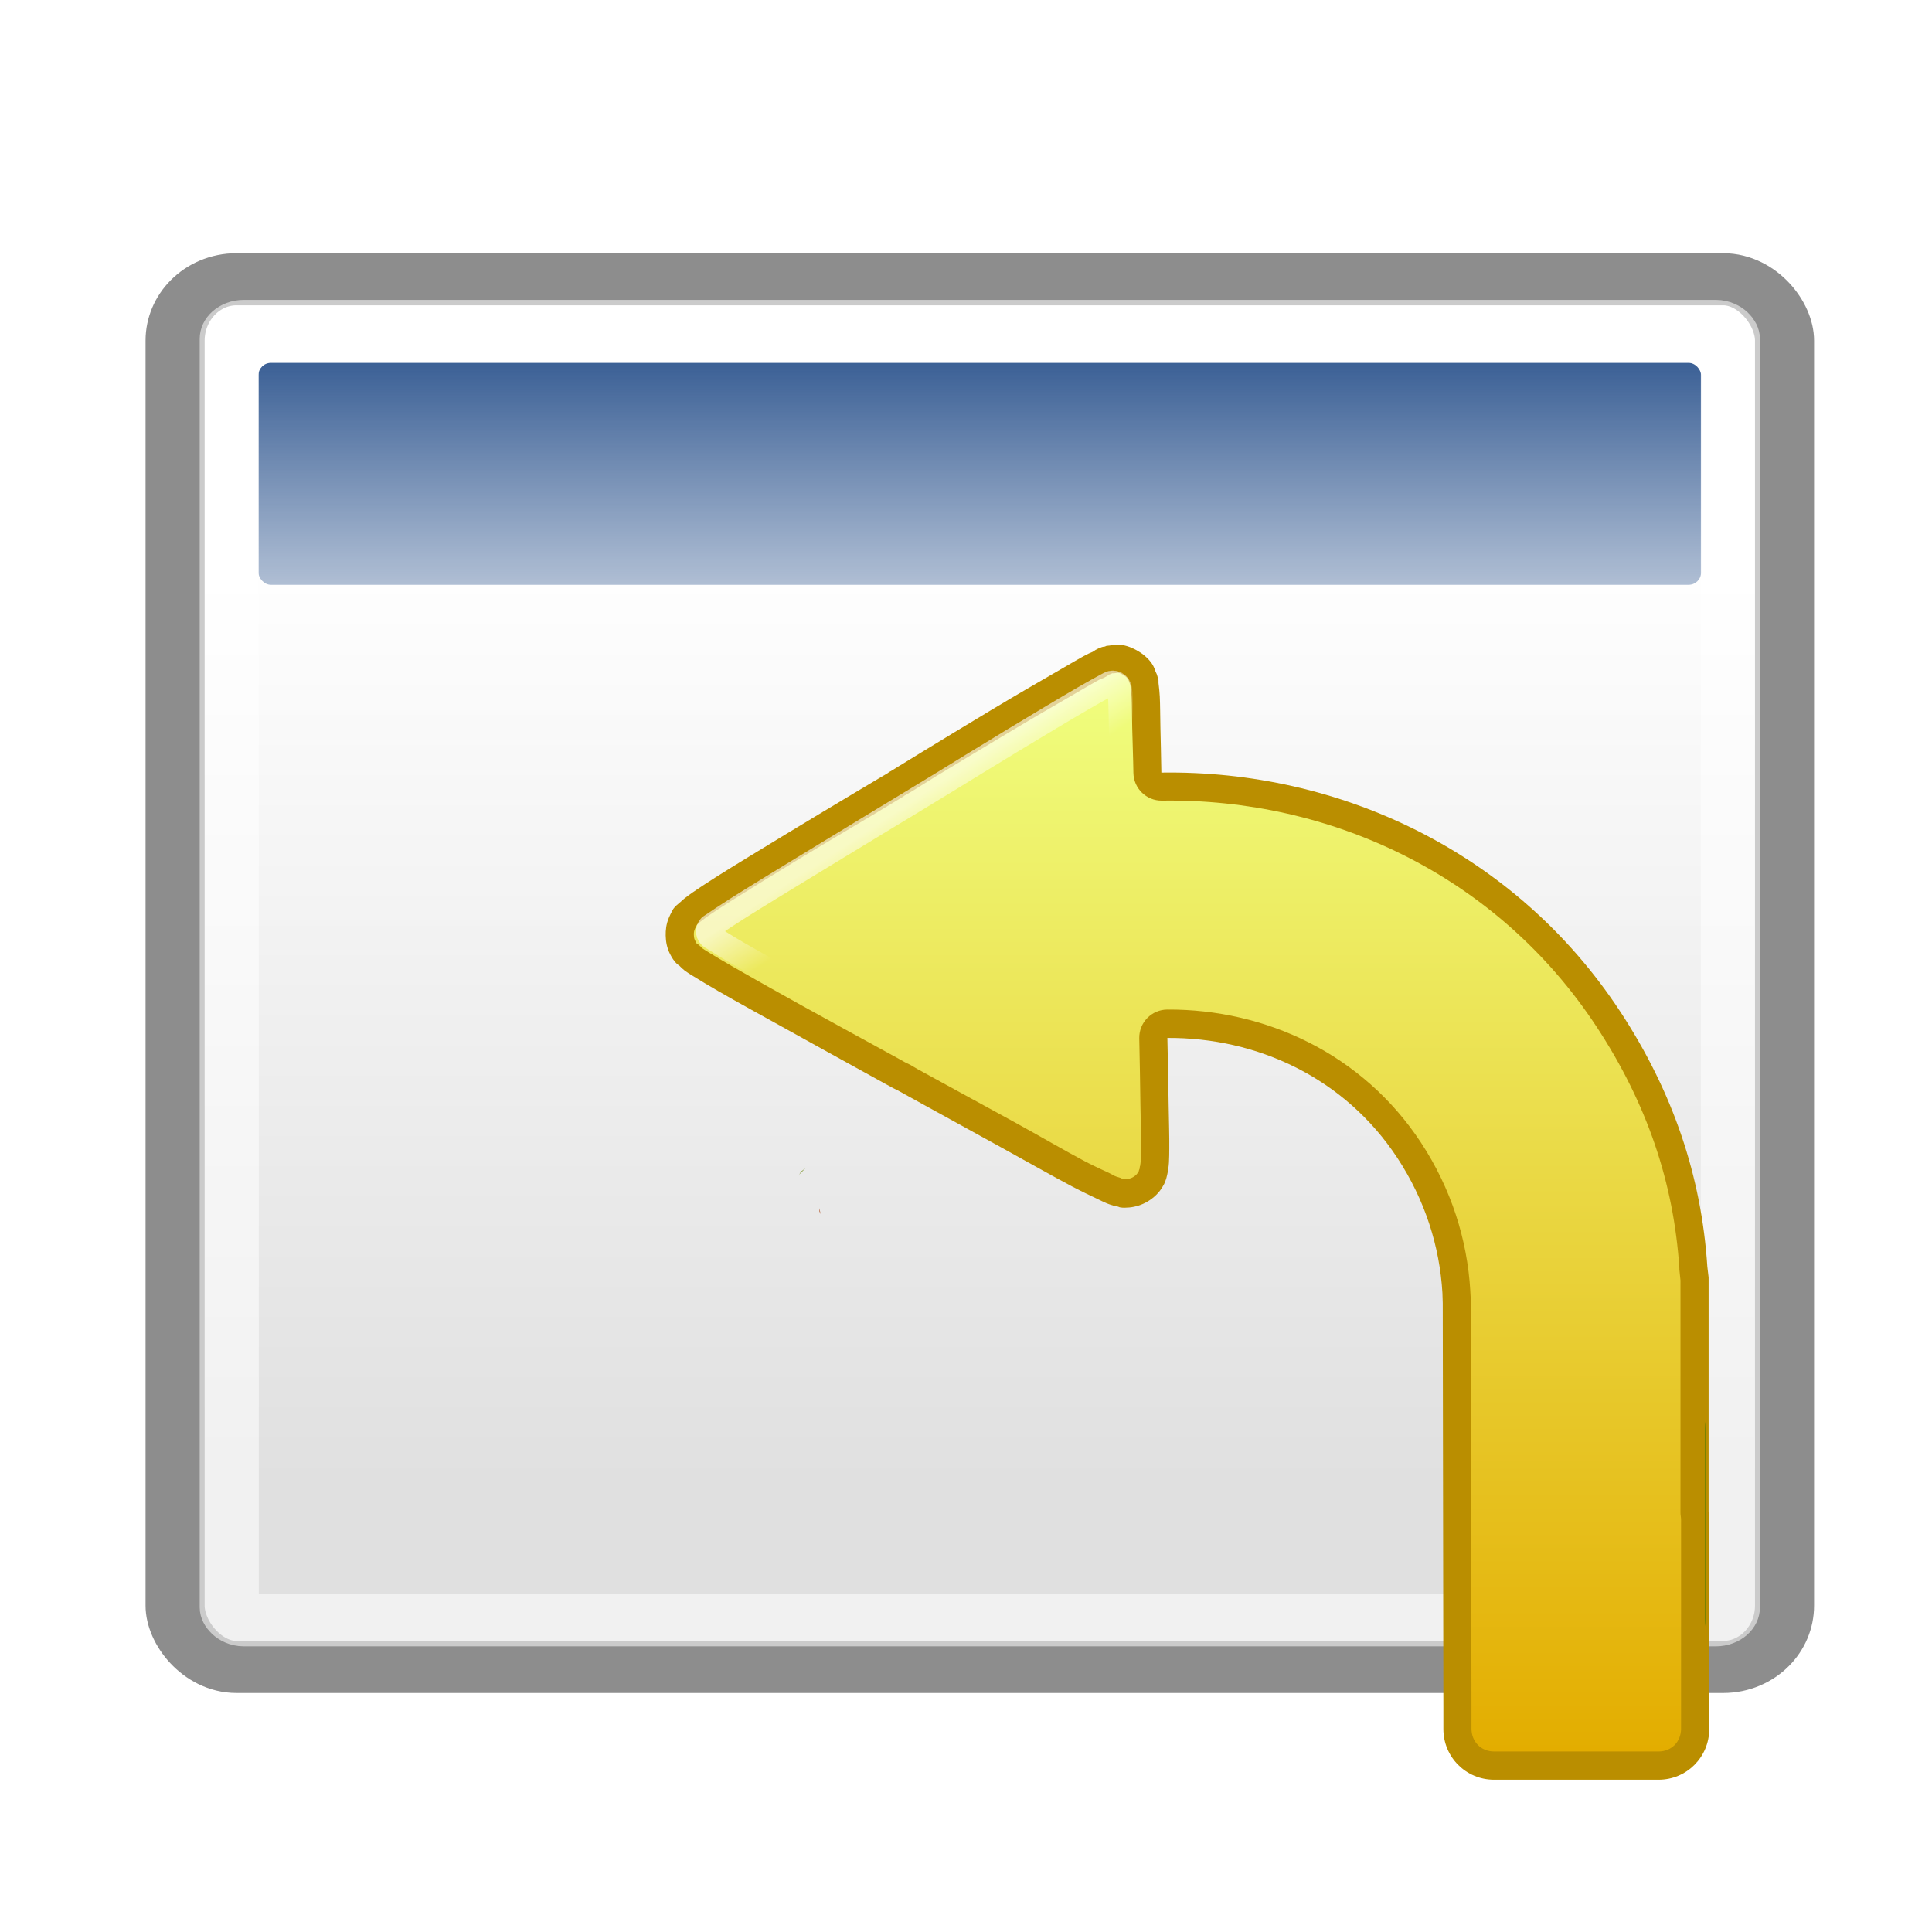 <?xml version="1.0" encoding="UTF-8" standalone="no"?>
<!-- Created with Inkscape (http://www.inkscape.org/) -->

<svg
   xmlns:dc="http://purl.org/dc/elements/1.1/"
   xmlns:cc="http://creativecommons.org/ns#"
   xmlns:rdf="http://www.w3.org/1999/02/22-rdf-syntax-ns#"
   xmlns:svg="http://www.w3.org/2000/svg"
   xmlns="http://www.w3.org/2000/svg"
   xmlns:xlink="http://www.w3.org/1999/xlink"
   xmlns:sodipodi="http://sodipodi.sourceforge.net/DTD/sodipodi-0.dtd"
   xmlns:inkscape="http://www.inkscape.org/namespaces/inkscape"
   id="svg11300"
   sodipodi:docname="window_restore.svg"
   inkscape:export-filename="/home/jimmac/Desktop/wi-fi.png"
   viewBox="0 0 48 48"
   sodipodi:version="0.32"
   inkscape:export-xdpi="90.000000"
   inkscape:output_extension="org.inkscape.output.svg.inkscape"
   inkscape:export-ydpi="90.000000"
   inkscape:version="1.0 (4035a4fb49, 2020-05-01)"
   version="1.1">
  <defs
     id="defs3">
    <linearGradient
       id="linearGradient5048">
      <stop
         id="stop5050"
         style="stop-color:black;stop-opacity:0"
         offset="0" />
      <stop
         id="stop5056"
         style="stop-color:black"
         offset=".5" />
      <stop
         id="stop5052"
         style="stop-color:black;stop-opacity:0"
         offset="1" />
    </linearGradient>
    <linearGradient
       id="linearGradient4816"
       inkscape:collect="always">
      <stop
         id="stop4818"
         style="stop-color:#204a87"
         offset="0" />
      <stop
         id="stop4820"
         style="stop-color:#204a87;stop-opacity:0"
         offset="1" />
    </linearGradient>
    <linearGradient
       id="linearGradient3832">
      <stop
         id="stop3834"
         style="stop-color:#ffffff"
         offset="0" />
      <stop
         id="stop3836"
         style="stop-color:#e0e0e0"
         offset="1" />
    </linearGradient>
    <linearGradient
       id="linearGradient3838"
       y2="21.768"
       xlink:href="#linearGradient3832"
       gradientUnits="userSpaceOnUse"
       x2="17.881"
       gradientTransform="matrix(0.994,0,0,0.985,-0.192,-0.513)"
       y1="11.073"
       x1="17.881"
       inkscape:collect="always" />
    <linearGradient
       id="linearGradient4822"
       y2="12.481"
       xlink:href="#linearGradient4816"
       gradientUnits="userSpaceOnUse"
       x2="13.268"
       y1="7.719"
       x1="13.268"
       inkscape:collect="always" />
    <linearGradient
       y1="6.969"
       x2="0"
       y2="121.03"
       id="7"
       xlink:href="#3"
       gradientUnits="userSpaceOnUse" />
    <linearGradient
       id="3">
      <stop
         id="F"
         stop-color="#f0ff80" />
      <stop
         id="G"
         offset="1"
         stop-color="#e3ad00" />
    </linearGradient>
    <linearGradient
       y1="3.565"
       x2="0"
       y2="9.54"
       id="8"
       xlink:href="#5"
       gradientUnits="userSpaceOnUse"
       gradientTransform="matrix(0.805,-0.531,0.529,0.808,-24.135,55.344)" />
    <linearGradient
       id="5">
      <stop
         id="J"
         stop-color="#fff" />
      <stop
         id="K"
         offset="1"
         stop-color="#fff"
         stop-opacity="0" />
    </linearGradient>
    <filter
       style="color-interpolation-filters:sRGB;"
       inkscape:label="Drop Shadow"
       id="filter962">
      <feFlood
         flood-opacity="1"
         flood-color="rgb(0,0,0)"
         result="flood"
         id="feFlood952" />
      <feComposite
         in="flood"
         in2="SourceGraphic"
         operator="in"
         result="composite1"
         id="feComposite954" />
      <feGaussianBlur
         in="composite1"
         stdDeviation="3.587"
         result="blur"
         id="feGaussianBlur956" />
      <feOffset
         dx="0"
         dy="0"
         result="offset"
         id="feOffset958" />
      <feComposite
         in="SourceGraphic"
         in2="offset"
         operator="over"
         result="composite2"
         id="feComposite960" />
    </filter>
  </defs>
  <sodipodi:namedview
     id="base"
     bordercolor="#666666"
     inkscape:pageshadow="2"
     inkscape:window-y="160"
     pagecolor="#ffffff"
     inkscape:showpageshadow="false"
     inkscape:grid-bbox="true"
     inkscape:zoom="8"
     inkscape:cx="46.752475"
     inkscape:window-height="688"
     showgrid="false"
     borderopacity="0.255"
     inkscape:current-layer="layer1"
     stroke="#ef2929"
     inkscape:cy="45.743875"
     inkscape:window-x="234"
     inkscape:window-width="872"
     inkscape:pageopacity="0.0"
     inkscape:document-units="px"
     fill="#eeeeec"
     inkscape:document-rotation="0" />
  <g
     id="layer1"
     inkscape:label="Layer 1"
     inkscape:groupmode="layer">
    <g
       id="g4826"
       transform="matrix(2.501,0,0,2.204,-8.84,-9.279)">
      <rect
         id="rect4828"
         style="color:#000000;fill:url(#linearGradient3838);fill-rule:evenodd;stroke:#8d8d8d;stroke-width:0.587"
         rx="0.61"
         ry="0.692"
         height="15.643"
         width="15.988"
         y="7.358"
         x="5.274" />
      <rect
         id="rect4830"
         style="color:#000000;fill:url(#linearGradient4822);fill-rule:evenodd"
         rx="0.123"
         ry="0.139"
         height="2.501"
         width="14.331"
         y="8.301"
         x="6.102" />
      <rect
         id="rect4958"
         style="color:#000000;fill:none;stroke:#ffffff;stroke-width:0.587;stroke-opacity:0.545"
         rx="0.145"
         ry="0.145"
         height="14.591"
         width="14.912"
         y="7.884"
         x="5.812" />
    </g>
    <g
       transform="matrix(0.235,0,0,0.235,14.463,15.074)"
       id="2"
       style="filter:url(#filter962)">
      <path
         d="m 56.547,4 c -0.327,-0.005 -0.562,0.064 -0.771,0.101 -0.034,0.005 -0.237,0.017 -0.335,0.034 -0.026,0.007 -0.062,0.021 -0.101,0.034 -0.011,0.002 -0.022,0.031 -0.034,0.034 -0.129,0.026 -0.201,0.012 -0.369,0.067 -0.272,0.089 -0.469,0.187 -0.67,0.302 2.57e-4,-1.162e-4 -0.174,0.126 -0.302,0.201 -0.198,0.088 -0.367,0.14 -0.67,0.302 -0.695,0.371 -1.543,0.875 -2.58,1.474 -2.062,1.192 -4.759,2.743 -7.437,4.355 -2.679,1.612 -5.37,3.246 -7.404,4.489 -1.009,0.617 -1.888,1.158 -2.513,1.541 -0.304,0.187 -0.534,0.331 -0.704,0.436 -0.085,0.052 -0.157,0.073 -0.201,0.101 -0.022,0.014 -0.022,0.026 -0.034,0.034 -5.3e-5,4e-5 -0.129,0.098 -0.134,0.101 -0.114,0.068 -1.415,0.829 -3.384,2.01 -2.053,1.231 -4.737,2.834 -7.404,4.456 -2.65,1.611 -5.334,3.235 -7.37,4.523 -1.032,0.653 -1.829,1.188 -2.446,1.608 -0.304,0.207 -0.594,0.429 -0.905,0.67 -0.151,0.117 -0.252,0.225 -0.369,0.335 -0.035,0.027 -0.077,0.053 -0.134,0.101 -0.013,0.011 -0.053,0.055 -0.067,0.067 -0.156,0.134 -0.36,0.281 -0.57,0.57 -0.003,0.004 -0.269,0.464 -0.469,0.938 -0.287,0.678 -0.346,1.313 -0.335,1.876 0.013,0.631 0.119,1.301 0.469,1.977 0.129,0.25 0.232,0.428 0.335,0.57 0.044,0.061 0.094,0.118 0.134,0.168 0.007,0.008 0.027,0.025 0.034,0.034 0.024,0.029 0.031,0.057 0.101,0.134 0.018,0.019 0.1,0.1 0.101,0.101 1.29e-4,1.21e-4 0.201,0.167 0.201,0.168 10e-6,4e-6 0.061,0.031 0.067,0.034 0.031,0.026 0.071,0.077 0.101,0.101 0.022,0.018 0.046,0.05 0.067,0.067 0.094,0.073 0.158,0.166 0.268,0.235 0.095,0.085 0.027,0.043 0.201,0.168 0.423,0.302 0.702,0.456 0.938,0.603 0.665,0.414 1.539,0.941 2.58,1.541 2.071,1.194 4.774,2.677 7.504,4.188 2.727,1.51 5.469,3.035 7.571,4.188 1.051,0.576 1.985,1.098 2.613,1.441 0.314,0.171 0.566,0.309 0.737,0.402 0.171,0.093 0.504,0.249 0.235,0.101 -0.144,-0.079 5.671,3.137 11.122,6.131 2.712,1.489 5.466,3.062 7.605,4.188 1.091,0.574 1.994,0.991 2.647,1.307 0.355,0.172 0.659,0.328 1.005,0.469 -0.496,-0.202 0.184,0.097 0.67,0.235 -0.006,-0.002 0.134,0.024 0.168,0.034 0.173,0.062 0.243,0.052 0.302,0.067 0.143,0.032 0.143,0.08 0.335,0.101 0.239,0.036 0.518,0.036 0.905,0 0.619,-0.058 1.324,-0.262 1.943,-0.637 0.622,-0.376 1.22,-0.901 1.642,-1.675 0.291,-0.48 0.4,-1.022 0.503,-1.575 0.074,-0.447 0.092,-0.736 0.101,-0.871 0.031,-0.473 0.027,-0.933 0.034,-1.508 0.013,-1.227 -0.037,-2.827 -0.067,-4.59 -0.036,-2.166 -0.073,-4.659 -0.134,-7.069 9.474,-0.05 18.733,4.191 24.322,12.697 2.914,4.435 4.469,9.351 4.757,14.271 l 0.034,1.072 0.067,42.713 v 2.312 c 0,2.97 2.391,5.36 5.36,5.36 h 17.387 c 2.97,0 5.36,-2.391 5.36,-5.36 V 96.529 c 0,-0.278 -0.026,-0.537 -0.067,-0.804 V 70.901 l -0.134,-1.139 C 118.338,60.245 115.345,51.317 109.746,42.794 98.646,25.898 80.034,17.249 61.237,17.535 c -0.024,-1.671 -0.072,-3.453 -0.101,-4.791 -0.026,-1.248 -0.022,-2.348 -0.067,-3.25 -0.024,-0.48 -0.069,-0.857 -0.101,-1.139 0.013,0.117 -0.027,-0.211 -0.034,-0.302 -0.004,-0.075 0.004,-0.101 0,-0.134 -0.007,-0.067 0.005,-0.103 0,-0.134 -0.012,-0.079 -0.022,-0.114 -0.034,-0.168 -0.007,-0.031 -0.025,-0.067 -0.034,-0.101 -0.016,-0.064 -0.045,-0.161 -0.067,-0.235 -0.009,-0.032 -0.023,-0.067 -0.034,-0.101 C 60.739,7.071 60.676,6.998 60.634,6.881 60.55,6.647 60.461,6.347 60.232,6.01 59.851,5.449 59.275,4.962 58.624,4.603 57.956,4.235 57.301,4.011 56.547,4 Z"
         id="9"
         fill="#ba8e00" />
      <path
         d="m 118.688,86.125 v 21.688 c 0.038,-0.249 0.062,-0.49 0.062,-0.75 V 86.875 c 0,-0.26 -0.025,-0.501 -0.062,-0.75 z"
         id="A"
         fill="#638000" />
      <path
         d="m 23.594,59.375 c -0.308,0.289 -0.644,0.624 -0.719,0.781 0.073,-0.132 0.282,-0.438 0.281,-0.438 -3.07e-4,3.96e-4 0.225,-0.167 0.438,-0.344 z"
         id="B"
         fill="#638000" />
      <path
         d="m 25.075,63.581 c 0.032,0.14 0.085,0.354 0.15,0.633 -0.068,-0.14 -0.092,-0.154 -0.16,-0.294 l 0.01,-0.339 z"
         id="C"
         opacity="0.634"
         fill="#ac4311" />
      <path
         style="fill:url(#7)"
         d="m 56.5,6.969 c 0.298,0.012 -0.55,0.105 -0.406,0.062 -0.008,0.002 -0.024,-0.002 -0.031,0 C 56.045,7.036 56.011,7.059 56,7.062 55.984,7.067 55.906,7.094 55.906,7.094 55.732,7.129 55.914,7.112 55.875,7.125 55.851,7.143 55.778,7.136 55.75,7.156 55.672,7.211 55.619,7.256 55.469,7.344 55.378,7.401 55.284,7.453 55.188,7.5 c -0.481,0.213 -0.394,0.148 -0.469,0.188 -0.619,0.33 -1.463,0.838 -2.5,1.438 -2.055,1.188 -4.752,2.746 -7.406,4.344 -2.682,1.614 -5.361,3.206 -7.375,4.438 -0.969,0.592 -1.816,1.143 -2.5,1.562 -0.305,0.187 -0.547,0.32 -0.688,0.406 -0.008,0.005 -0.024,0.027 -0.031,0.031 -0.014,0.01 -0.059,0.008 -0.094,0.031 -0.07,0.054 -0.047,0.045 -0.125,0.094 -0.041,0.027 -0.083,0.056 -0.094,0.062 -0.038,0.023 -0.08,0.054 -0.094,0.062 -0.038,0.023 -1.402,0.848 -3.375,2.031 -2.069,1.241 -4.732,2.799 -7.375,4.406 -2.651,1.612 -5.347,3.269 -7.344,4.531 -1.006,0.636 -1.756,1.131 -2.344,1.531 -0.157,0.107 -0.404,0.293 -0.75,0.562 -0.14,0.109 -0.175,0.113 -0.188,0.125 -0.01,0.021 -0.021,0.042 -0.031,0.062 -0.005,0.006 -0.108,0.074 -0.125,0.094 -0.003,0.003 0.005,0.027 0,0.031 -0.011,0.012 -0.035,0.006 -0.062,0.031 -0.016,0.013 -0.015,0.018 -0.031,0.031 -0.027,0.024 0.008,-0.002 -0.031,0.031 -0.072,0.062 -0.004,-0.023 -0.031,0 -0.004,0.008 0.004,0.023 0,0.031 -0.064,0.123 -0.139,0.261 -0.188,0.375 -0.094,0.221 -0.131,0.377 -0.125,0.656 0.007,0.34 0.058,0.467 0.156,0.656 0.078,0.15 0.062,0.151 0.062,0.156 0.024,0.026 -0.006,0.018 0.031,0.062 0.007,0.005 0.031,0.031 0.031,0.031 0.013,0.016 0.016,-0.018 0.031,0 0.018,0.022 -0.015,0.013 0,0.031 0.011,0.014 0.021,-0.012 0.031,0 0.021,0.01 0.042,0.021 0.062,0.031 0.484,0.41 0.566,0.49 0.031,0.062 0.581,0.464 0.606,0.5 0,0.031 0.006,0.008 0.072,0.073 0.062,0.062 0.144,0.092 0.28,0.197 0.406,0.312 0.218,0.149 0.348,0.226 0.688,0.438 0.656,0.409 1.536,0.926 2.531,1.5 2.025,1.168 4.702,2.673 7.438,4.188 2.734,1.513 5.478,3.014 7.562,4.156 1.052,0.576 2.163,1.185 2.625,1.438 1.17,0.648 -0.009,0.018 1.188,0.625 0.156,0.086 0.382,0.238 0.688,0.406 0.61,0.336 1.504,0.823 2.562,1.406 2.117,1.167 4.933,2.692 7.656,4.188 2.745,1.507 5.475,3.105 7.531,4.188 1.017,0.536 1.898,0.914 2.594,1.25 0.266,0.129 0.376,0.209 0.531,0.281 0.043,0.02 0.118,0.046 0.156,0.062 0.153,0.056 0.415,0.132 0.5,0.156 0.003,8.97e-4 -0.003,0.03 0,0.031 0.66,0.103 0.028,0.037 0.594,0.094 0.213,-0.02 0.53,-0.124 0.688,-0.219 0.288,-0.174 0.442,-0.342 0.562,-0.562 0.049,-0.091 -0.004,0.092 0.062,-0.156 0.01,-0.031 0.02,-0.063 0.031,-0.094 0.01,-0.021 0.021,-0.042 0.031,-0.062 0.007,-0.084 0.017,-0.167 0.031,-0.25 0.007,-0.037 0.022,-0.027 0.031,-0.062 0.002,-0.01 -0.002,-0.021 0,-0.031 0.04,-0.246 0.046,-0.286 0.062,-0.531 0.021,-0.317 0.025,-0.762 0.031,-1.375 0.012,-1.125 -0.033,-2.684 -0.062,-4.469 -0.037,-2.18 -0.065,-4.714 -0.125,-7.094 -0.014,-0.797 0.292,-1.567 0.85,-2.137 0.558,-0.57 1.321,-0.892 2.119,-0.894 10.377,-0.054 20.647,4.677 26.812,14.062 3.2,4.871 4.901,10.261 5.219,15.688 5.5e-5,0.01 5.5e-5,0.021 0,0.031 l 0.062,1.094 c 0.001,0.052 0.001,0.104 0,0.156 l 0.062,42.719 v 2.281 c 0,1.382 1.014,2.406 2.375,2.406 h 17.406 c 1.361,0 2.375,-1.024 2.375,-2.406 V 96.531 c 0,-0.122 -0.011,-0.243 -0.031,-0.375 -0.021,-0.145 -0.032,-0.291 -0.031,-0.438 v -24.5 L 116,70.062 c -8.7e-4,-0.042 -8.7e-4,-0.083 0,-0.125 -0.588,-9.016 -3.407,-17.398 -8.75,-25.531 C 96.733,28.397 79.137,20.229 61.281,20.5 c -1.637,0.012 -2.977,-1.3 -3,-2.938 -0.023,-1.615 -0.096,-3.36 -0.125,-4.75 -0.027,-1.299 -0.024,-2.395 -0.062,-3.156 C 58.077,9.317 58.055,9.067 58.031,8.844 58.027,8.8 58.004,8.726 58,8.688 57.998,8.67 58.002,8.646 58,8.625 57.991,8.551 57.98,8.481 57.969,8.344 c -0.004,-0.013 0.005,-0.047 0,-0.062 C 57.929,8.165 57.905,8.132 57.812,7.875 57.686,7.525 57.723,7.648 57.75,7.688 57.685,7.592 57.476,7.346 57.188,7.188 56.829,6.99 56.712,6.972 56.5,6.969 Z"
         id="D"
         fill="url(#7)" />
      <path
         style="stroke:url(#8)"
         d="m 13.538,33.802 c -0.157,0.159 -0.234,0.381 -0.208,0.603 0.026,0.222 0.152,0.421 0.342,0.538 0.138,0.084 0.16,0.088 0.291,0.17 0.611,0.382 1.436,0.904 2.451,1.492 2.04,1.182 4.748,2.672 7.498,4.201 5.491,3.054 10.995,6.077 11.272,6.23 0.184,0.102 1.467,0.818 3.566,1.986 2.099,1.168 4.876,2.711 7.623,4.227 2.751,1.518 5.536,3.06 7.615,4.16 1.032,0.546 1.857,0.99 2.511,1.308 0.182,0.088 0.265,0.129 0.316,0.153 0.225,0.11 0.491,0.096 0.704,-0.037 0.213,-0.133 0.342,-0.366 0.344,-0.618 0.016,-0.297 0.027,-0.574 0.032,-0.997 0.012,-1.124 -0.04,-2.719 -0.07,-4.511 -0.054,-3.201 -0.129,-7.103 -0.213,-10.565 -0.007,-0.623 0.434,-1.139 1.051,-1.2 0.005,0.009 0.011,0.017 0.017,0.025 12.112,-1.273 24.47,3.955 31.622,14.894 10.245,15.669 5.926,36.739 -9.669,47.034 -15.595,10.295 -36.58,5.929 -46.825,-9.741 -4.115,-6.294 -5.703,-13.48 -5.319,-20.467 0.011,-0.39 -0.284,-0.72 -0.671,-0.751 -4.208,-0.246 -6.758,-0.403 -7.898,-0.464 -0.6,-0.032 -0.855,-0.06 -1.051,-0.066 -0.046,-0.001 -0.116,0.003 0.017,0.025 0.017,0.003 0.084,0.018 0.083,0.017 -2.99e-4,-9.1e-5 0.1,0.043 0.1,0.043 -9.2e-5,-4.5e-5 0.1,0.043 0.1,0.043 -6.4e-5,-4.4e-5 0.149,0.118 0.149,0.118 -3.7e-5,-4.4e-5 0.131,0.311 0.131,0.311 -10e-6,-4.3e-5 -0.003,0.436 -0.003,0.436 1.6e-5,-4.4e-5 -0.16,0.25 -0.16,0.25 3.9e-5,-4.3e-5 -0.151,0.1 -0.151,0.1 1.3e-4,-8.5e-5 -0.126,0.083 -0.126,0.083 2.23e-4,-8.3e-5 -0.05,0.004 -0.067,0.008 -0.133,0.035 -0.11,0.041 -0.117,0.041 -0.015,0.001 -0.002,-0.025 -0.017,-0.025 -0.004,2.7e-5 -0.004,0.017 -0.025,0.017 -0.01,-4.1e-4 -0.084,-0.017 -0.083,-0.017 1.64e-4,2.2e-5 -0.167,-0.035 -0.167,-0.035 0,0 -0.075,-0.059 -0.075,-0.059 0,0 -0.133,-0.093 -0.133,-0.093 0,0 0.479,-0.533 0.479,-0.533 -4.4e-5,1.7e-5 -0.179,-0.714 -0.179,-0.714 -0.021,0.001 -0.046,0.008 -0.067,0.008 -0.437,-0.012 -0.482,-0.055 -1.026,-0.082 C 16.454,71.291 13.89,71.191 9.793,70.959 9.599,70.947 9.409,71.013 9.264,71.143 9.119,71.272 9.031,71.455 9.02,71.649 8.43,82.676 10.993,93.99 17.489,103.925 33.664,128.665 66.747,135.568 91.368,119.316 115.988,103.064 122.868,69.78 106.693,45.04 95.726,28.266 76.991,20.052 58.385,21.414 c -0.318,0.023 -0.683,-0.087 -0.916,-0.3 -0.233,-0.212 -0.336,-0.516 -0.345,-0.857 -0.053,-2.871 -0.109,-5.788 -0.155,-7.999 -0.027,-1.293 -0.05,-2.408 -0.087,-3.161 -0.008,-0.168 -0.037,-0.29 -0.047,-0.403 -0.027,-0.239 -0.169,-0.449 -0.38,-0.562 -0.211,-0.113 -0.463,-0.116 -0.676,-0.007 -0.09,0.049 -0.127,0.065 -0.268,0.141 -0.627,0.336 -1.51,0.825 -2.529,1.416 -2.043,1.187 -4.692,2.776 -7.38,4.402 -2.689,1.626 -5.374,3.283 -7.431,4.544 -2.058,1.261 -3.258,1.984 -3.527,2.147 -0.228,0.139 -5.618,3.393 -10.975,6.666 -2.682,1.639 -5.377,3.273 -7.364,4.536 -0.988,0.628 -1.792,1.169 -2.388,1.577 -0.105,0.072 -0.166,0.105 -0.277,0.183 -0.035,0.019 -0.069,0.042 -0.101,0.066 v 0 z"
         id="E"
         opacity="0.601"
         fill="none"
         stroke="url(#8)"
         stroke-linejoin="round"
         stroke-linecap="round"
         stroke-width="2.581" />
    </g>
  </g>
</svg>
